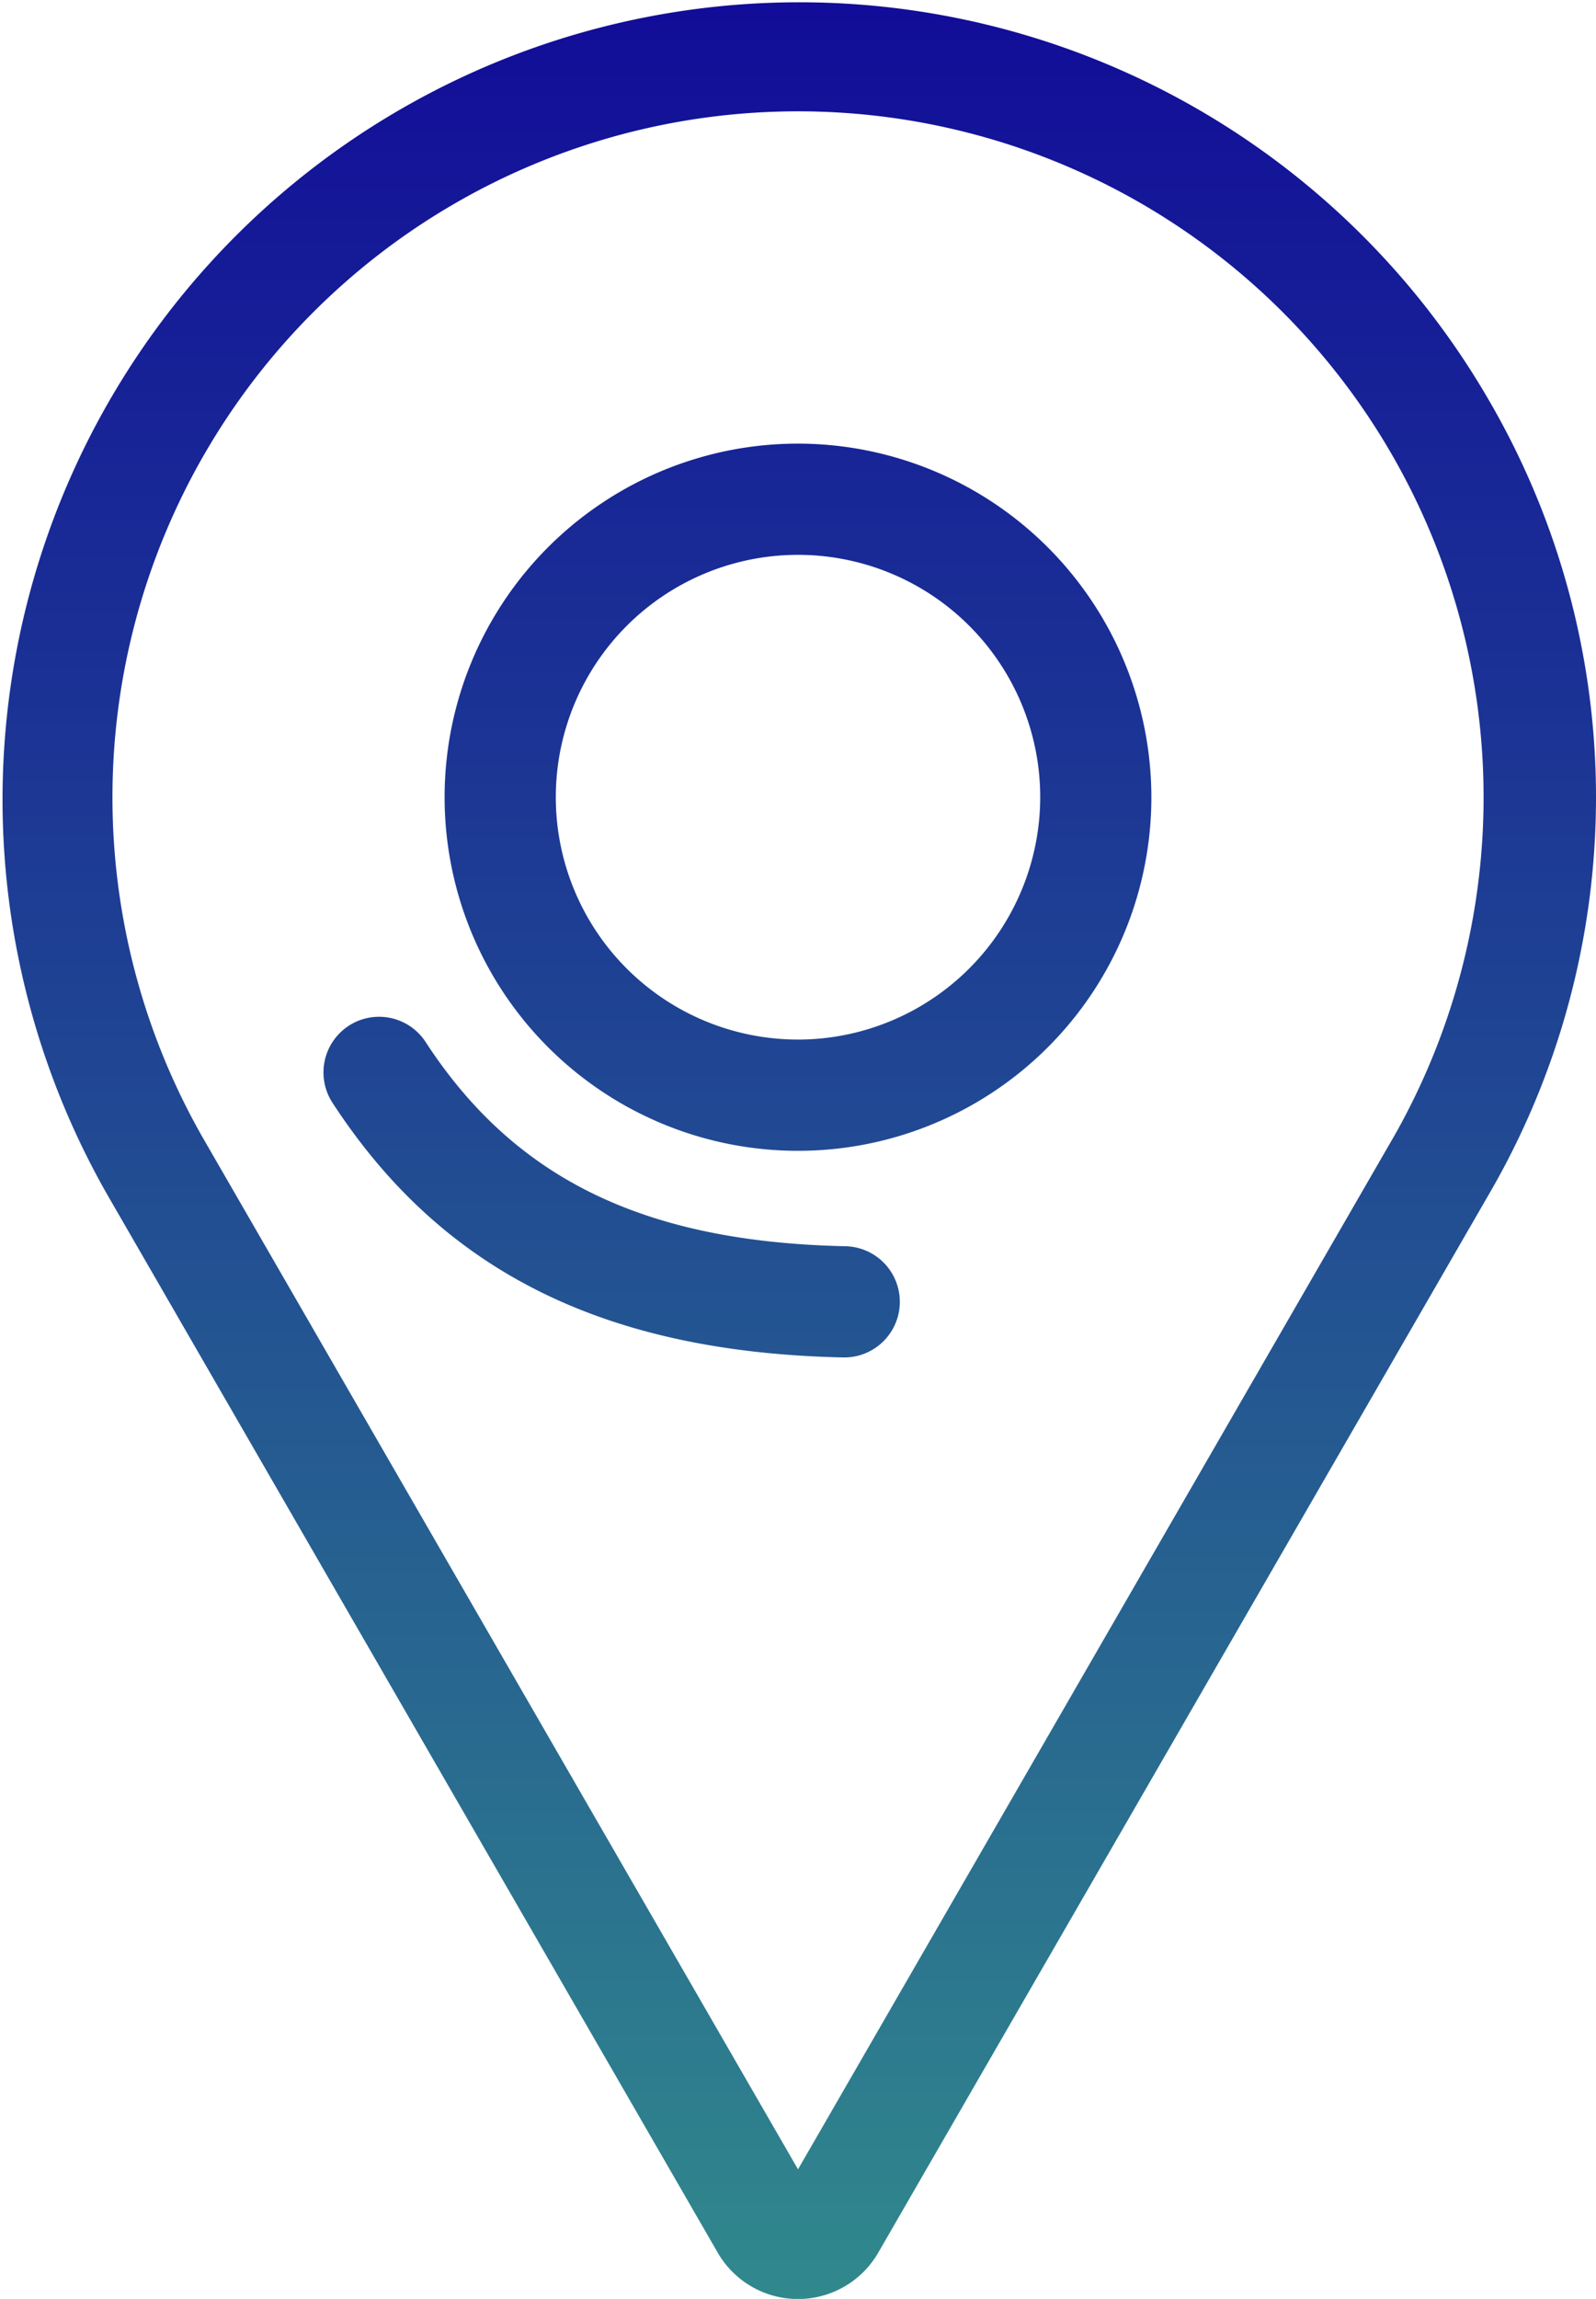 <svg xmlns="http://www.w3.org/2000/svg" xmlns:xlink="http://www.w3.org/1999/xlink" width="72.939" height="105" viewBox="0 0 72.939 105">
  <defs>
    <linearGradient id="linear-gradient" x1="0.5" y1="-0.045" x2="0.5" y2="1.044" gradientUnits="objectBoundingBox">
      <stop offset="0" stop-color="#100699"/>
      <stop offset="1" stop-color="#328f8c"/>
    </linearGradient>
    <linearGradient id="linear-gradient-2" x1="0.5" y1="-3.288" x2="0.5" y2="4.059" xlink:href="#linear-gradient"/>
    <linearGradient id="linear-gradient-3" x1="0.5" y1="-0.773" x2="0.5" y2="2.766" xlink:href="#linear-gradient"/>
  </defs>
  <g id="Group_2056" data-name="Group 2056" transform="translate(-616.191 -289.291)">
    <path id="Path_9307" data-name="Path 9307" d="M684.194,307.5a36.412,36.412,0,0,0-63.067,36.412l27.866,48.267a4.235,4.235,0,0,0,7.334,0l27.866-48.267A36.04,36.04,0,0,0,684.194,307.5Zm-4.4,33.872-27.133,47-27.133-47a31.331,31.331,0,1,1,54.267,0Z" transform="translate(0 0)" fill="url(#linear-gradient)"/>
    <path id="Path_9308" data-name="Path 9308" d="M651.7,336.333c-9.2-.192-15.124-3.068-19.2-9.326a2.54,2.54,0,0,0-4.258,2.773c5.02,7.709,12.44,11.4,23.351,11.632h.055a2.54,2.54,0,0,0,.051-5.079Z" transform="translate(3.144 9.878)" fill="url(#linear-gradient-2)"/>
    <path id="Path_9309" data-name="Path 9309" d="M648.338,305.243a16.15,16.15,0,1,0,16.15,16.149A16.167,16.167,0,0,0,648.338,305.243Zm0,27.218a11.069,11.069,0,1,1,11.07-11.07A11.081,11.081,0,0,1,648.338,332.462Z" transform="translate(4.322 4.31)" fill="url(#linear-gradient-3)"/>
  </g>
</svg>
